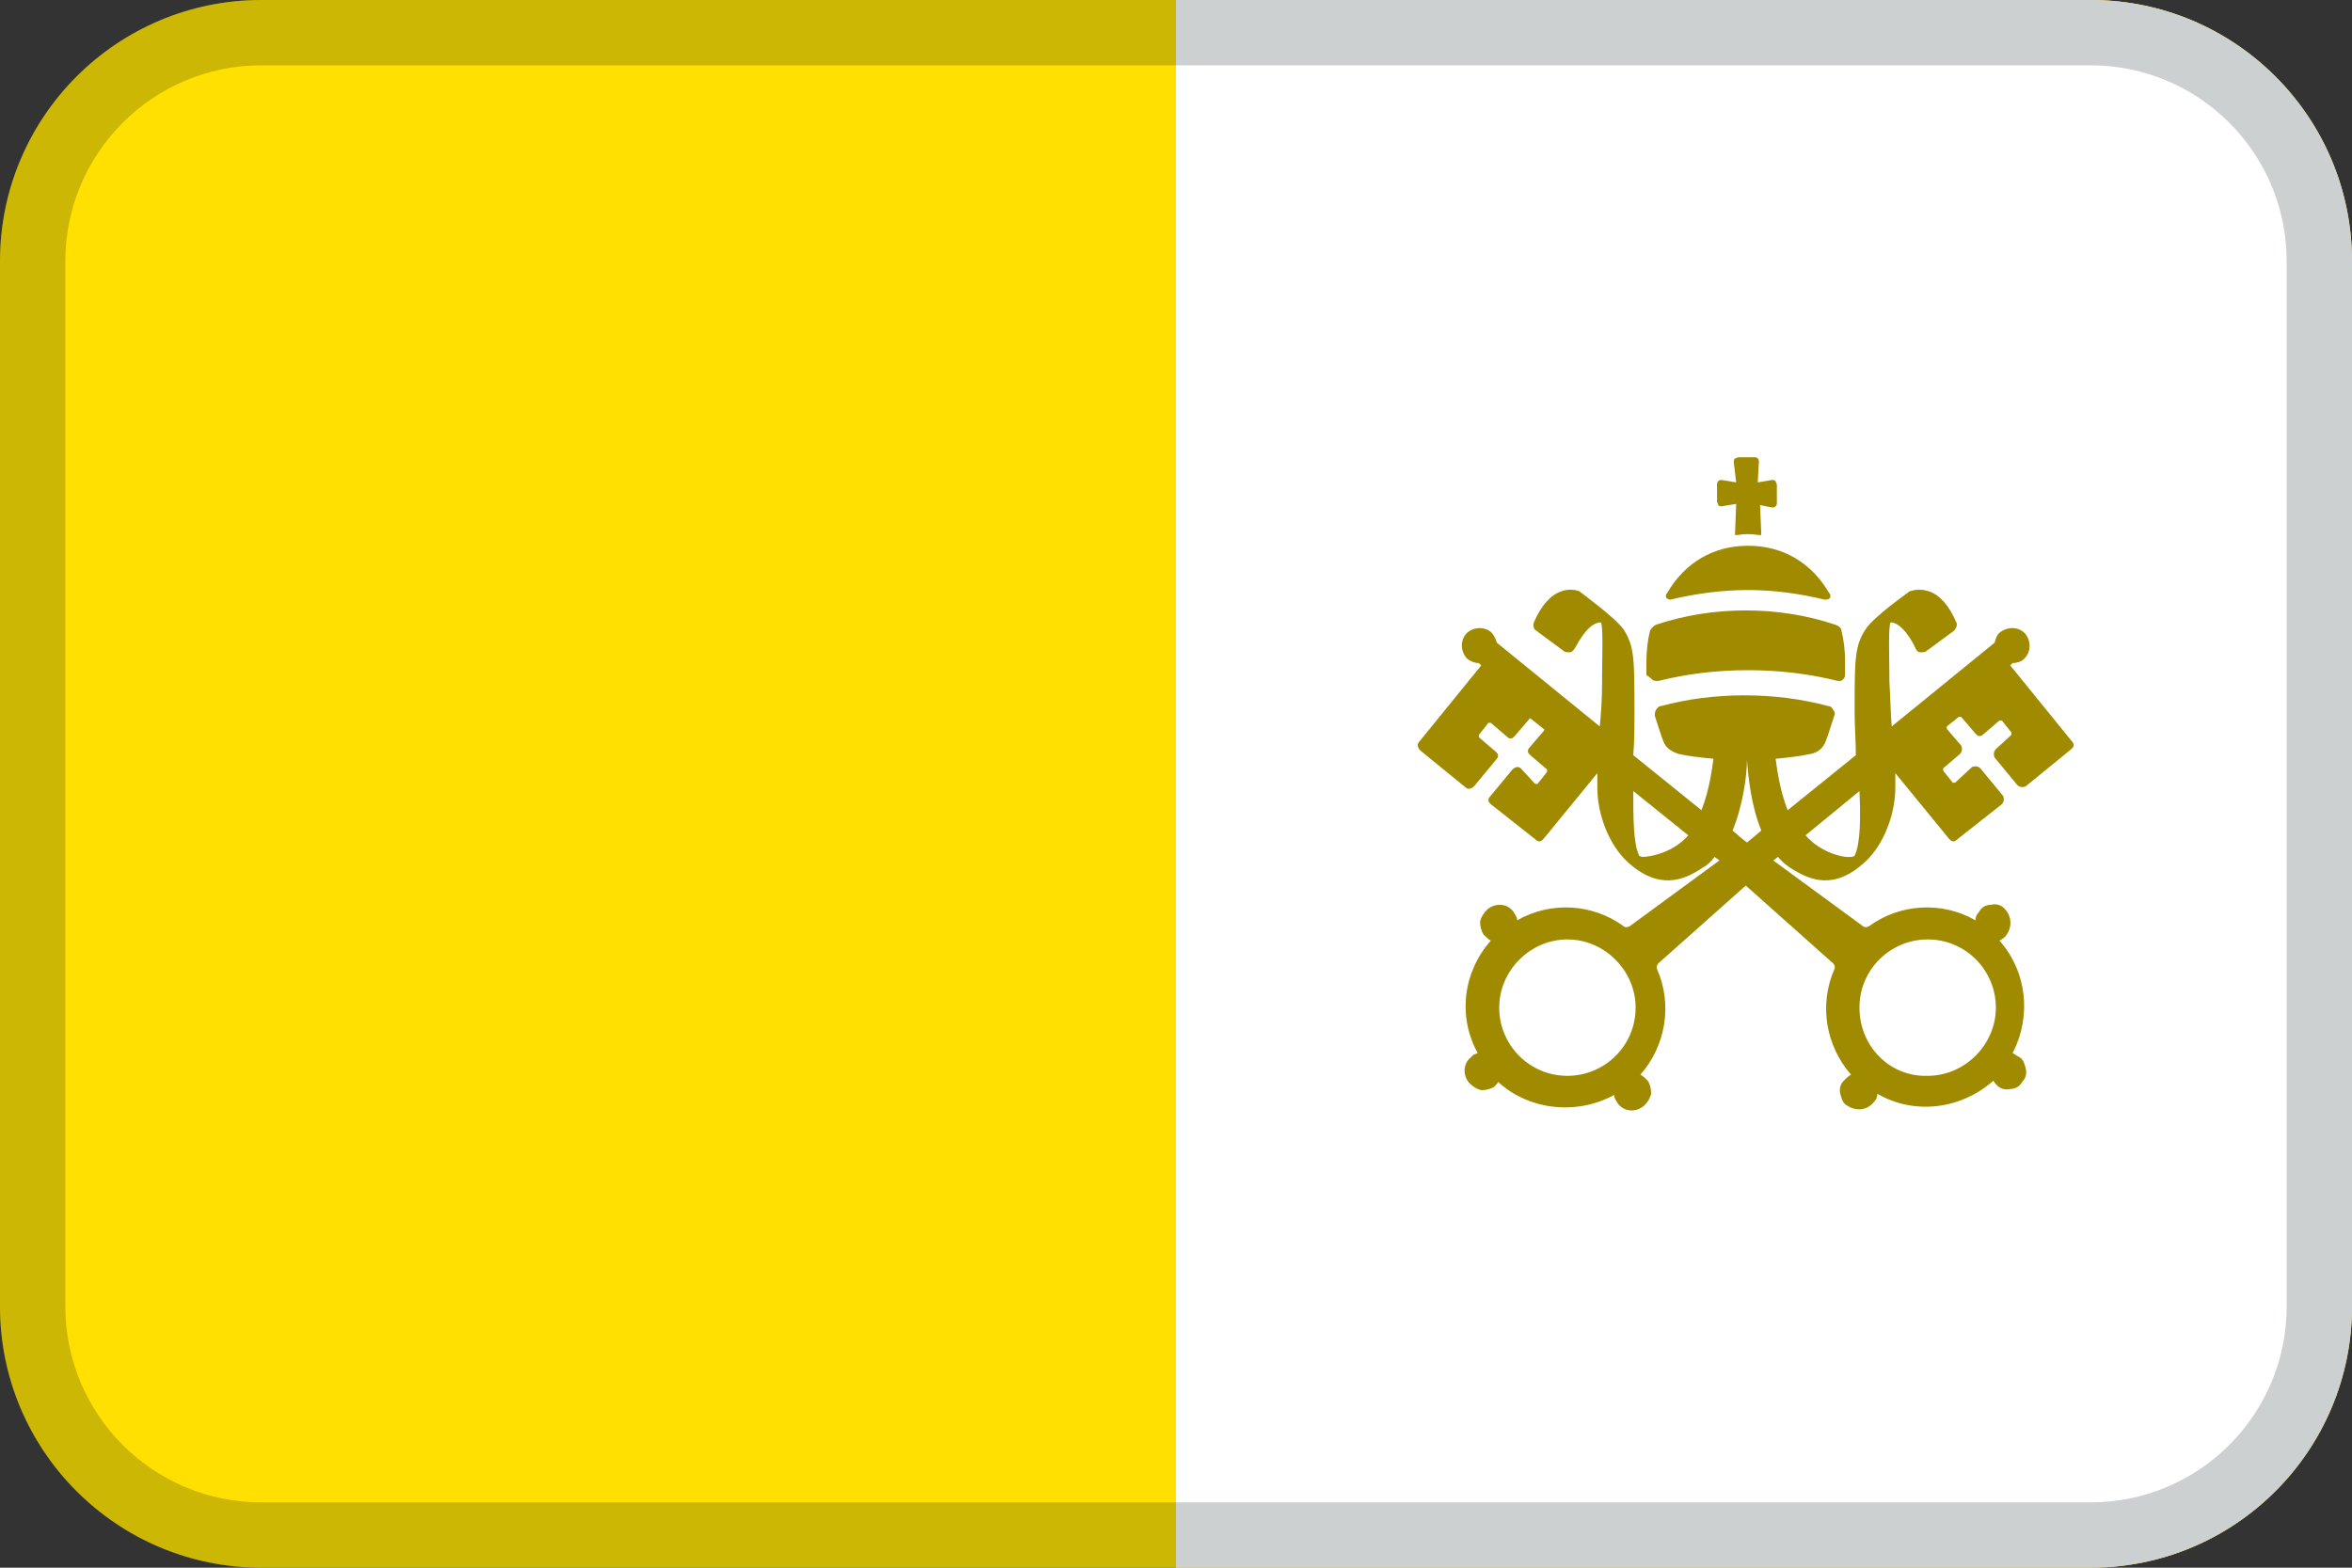 <?xml version="1.0" encoding="UTF-8"?>
<svg width="36px" height="24px" viewBox="0 0 36 24" version="1.1" xmlns="http://www.w3.org/2000/svg" xmlns:xlink="http://www.w3.org/1999/xlink">
    <rect x="0" y="0" width="36" height="24" fill="#333333" stroke="none"/>
    <!-- Generator: Sketch 55.2 (78181) - https://sketchapp.com -->
    <title>Flag / VA</title>
    <desc>Created with Sketch.</desc>
    <g id="Flag-/-VA" stroke="none" stroke-width="1" fill="none" fill-rule="evenodd">
        <path d="M4,0 L32,0 C34.209,0 36,1.791 36,4 L36,20 C36,22.209 34.209,24 32,24 L4,24 C1.791,24 0,22.209 0,20 L0,4 C0,1.791 1.791,0 4,0 Z" id="Mask" fill="#FFE000"></path>
        <path d="M18,0 L32,0 C34.209,0 36,1.791 36,4 L36,20 C36,22.209 34.209,24 32,24 L18,24 L18,0 Z" id="Rectangle-9-Copy" fill="#FFFFFF"></path>
        <path d="M4,1 C2.343,1 1,2.343 1,4 L1,20 C1,21.657 2.343,23 4,23 L32,23 C33.657,23 35,21.657 35,20 L35,4 C35,2.343 33.657,1 32,1 L4,1 Z M4,0 L32,0 C34.209,0 36,1.791 36,4 L36,20 C36,22.209 34.209,24 32,24 L4,24 C1.791,24 0,22.209 0,20 L0,4 C0,1.791 1.791,0 4,0 Z" id="Mask" fill="#031619" fill-rule="nonzero" opacity="0.2"></path>
        <path d="M26.354,7.751 C26.336,7.751 26.318,7.751 26.299,7.733 C26.299,7.714 26.281,7.696 26.281,7.678 L26.281,7.421 C26.281,7.403 26.281,7.385 26.299,7.366 C26.318,7.348 26.336,7.348 26.354,7.348 L26.574,7.385 L26.537,7.073 C26.537,7.055 26.537,7.037 26.556,7.018 C26.574,7.018 26.592,7 26.611,7 L26.849,7 C26.867,7 26.885,7 26.904,7.018 C26.922,7.037 26.922,7.055 26.922,7.073 L26.904,7.385 L27.124,7.348 C27.142,7.348 27.16,7.348 27.178,7.366 C27.178,7.385 27.197,7.403 27.197,7.421 L27.197,7.696 C27.197,7.714 27.197,7.733 27.178,7.751 C27.16,7.769 27.142,7.769 27.124,7.769 L26.94,7.733 L26.959,8.191 L26.922,8.191 C26.794,8.172 26.702,8.172 26.592,8.191 L26.556,8.191 L26.574,7.714 L26.354,7.751 Z M25.292,10.407 C25.273,10.389 25.255,10.37 25.2,10.334 L25.2,10.132 C25.2,9.967 25.219,9.803 25.255,9.656 C25.273,9.619 25.31,9.583 25.347,9.564 C25.786,9.418 26.244,9.345 26.721,9.345 C27.197,9.345 27.655,9.418 28.094,9.564 C28.149,9.583 28.186,9.619 28.186,9.656 C28.223,9.803 28.241,9.967 28.241,10.132 L28.241,10.334 C28.241,10.37 28.223,10.389 28.204,10.407 C28.186,10.425 28.168,10.425 28.149,10.425 L28.131,10.425 C27.691,10.315 27.233,10.26 26.757,10.26 C26.281,10.26 25.823,10.315 25.383,10.425 C25.347,10.425 25.31,10.425 25.292,10.407 Z M25.567,9.18 C25.548,9.18 25.512,9.161 25.512,9.161 C25.493,9.143 25.493,9.106 25.512,9.088 C25.786,8.612 26.226,8.355 26.757,8.355 C27.288,8.355 27.728,8.612 28.003,9.088 C28.021,9.106 28.021,9.143 28.003,9.161 C27.984,9.18 27.948,9.18 27.929,9.18 C27.545,9.088 27.16,9.033 26.757,9.033 C26.354,9.033 25.951,9.088 25.567,9.18 Z M30.549,11.469 L30.787,11.25 L30.787,11.213 L30.64,11.03 L30.604,11.03 L30.347,11.25 C30.329,11.268 30.311,11.268 30.292,11.268 C30.274,11.268 30.256,11.25 30.237,11.231 L30.018,10.975 L29.981,10.975 L29.798,11.121 L29.798,11.158 L30.018,11.414 C30.036,11.451 30.036,11.506 29.999,11.543 L29.743,11.762 L29.743,11.799 L29.889,11.982 L29.926,11.982 L30.182,11.744 C30.219,11.726 30.274,11.726 30.311,11.762 L30.659,12.184 C30.677,12.22 30.677,12.275 30.64,12.312 L29.944,12.861 C29.926,12.88 29.908,12.88 29.889,12.88 C29.871,12.88 29.853,12.861 29.834,12.843 L29.01,11.836 L29.01,12.056 C29.01,12.477 28.827,12.935 28.552,13.191 C28.076,13.631 27.71,13.484 27.398,13.283 C27.343,13.246 27.27,13.191 27.215,13.118 L27.142,13.173 L28.516,14.18 C28.534,14.199 28.571,14.199 28.607,14.18 C29.083,13.832 29.725,13.796 30.237,14.089 C30.237,14.034 30.256,13.997 30.292,13.96 C30.329,13.887 30.402,13.851 30.476,13.851 C30.549,13.832 30.622,13.851 30.677,13.906 C30.787,14.015 30.805,14.18 30.714,14.309 C30.695,14.345 30.64,14.382 30.604,14.4 C31.025,14.876 31.098,15.554 30.805,16.122 C30.842,16.14 30.86,16.159 30.897,16.177 C30.97,16.213 30.988,16.287 31.007,16.36 C31.025,16.433 31.007,16.507 30.952,16.562 C30.915,16.635 30.842,16.671 30.769,16.671 C30.695,16.69 30.622,16.671 30.567,16.616 C30.549,16.598 30.53,16.58 30.512,16.543 C30.018,16.983 29.303,17.074 28.735,16.745 C28.735,16.8 28.717,16.836 28.68,16.873 C28.625,16.946 28.534,16.983 28.461,16.983 C28.387,16.983 28.332,16.964 28.277,16.928 C28.204,16.891 28.186,16.818 28.168,16.745 C28.149,16.671 28.168,16.598 28.223,16.543 C28.259,16.507 28.296,16.47 28.332,16.452 C27.948,16.012 27.838,15.389 28.076,14.84 C28.094,14.803 28.076,14.766 28.058,14.748 L26.721,13.557 L25.383,14.748 C25.365,14.766 25.347,14.803 25.365,14.84 C25.603,15.389 25.493,16.012 25.109,16.452 C25.145,16.47 25.182,16.507 25.219,16.543 C25.255,16.598 25.273,16.671 25.273,16.745 C25.255,16.818 25.219,16.873 25.164,16.928 C25.035,17.038 24.852,17.019 24.761,16.891 C24.742,16.855 24.706,16.818 24.706,16.763 C24.138,17.074 23.405,17.001 22.929,16.562 C22.929,16.58 22.892,16.616 22.874,16.635 C22.819,16.671 22.746,16.69 22.672,16.69 C22.599,16.671 22.544,16.635 22.489,16.58 C22.379,16.452 22.398,16.268 22.526,16.177 C22.544,16.14 22.581,16.14 22.618,16.122 C22.306,15.554 22.398,14.876 22.819,14.4 C22.782,14.382 22.746,14.345 22.709,14.309 C22.672,14.254 22.654,14.18 22.654,14.107 C22.672,14.034 22.709,13.979 22.764,13.924 C22.892,13.814 23.075,13.832 23.167,13.96 C23.185,13.997 23.222,14.034 23.222,14.089 C23.735,13.796 24.376,13.832 24.852,14.18 C24.871,14.199 24.907,14.199 24.944,14.18 L26.318,13.173 L26.244,13.118 C26.189,13.191 26.134,13.246 26.061,13.283 C25.768,13.484 25.383,13.631 24.907,13.191 C24.632,12.935 24.449,12.477 24.449,12.056 L24.449,11.836 L23.625,12.843 C23.607,12.861 23.588,12.88 23.57,12.88 C23.552,12.88 23.533,12.88 23.515,12.861 L22.819,12.312 C22.801,12.294 22.782,12.275 22.782,12.257 C22.782,12.239 22.782,12.22 22.801,12.202 L23.149,11.781 C23.185,11.744 23.24,11.726 23.277,11.762 L23.497,12.001 L23.533,12.001 L23.68,11.817 L23.68,11.781 L23.423,11.561 C23.405,11.543 23.387,11.524 23.387,11.506 C23.387,11.488 23.387,11.469 23.405,11.451 L23.625,11.195 C23.643,11.176 23.643,11.158 23.625,11.158 L23.442,11.011 C23.423,10.993 23.405,10.993 23.405,11.011 L23.185,11.268 C23.167,11.286 23.149,11.305 23.13,11.305 C23.112,11.305 23.094,11.305 23.075,11.286 L22.819,11.066 L22.782,11.066 L22.636,11.25 L22.636,11.286 L22.892,11.506 C22.911,11.524 22.929,11.543 22.929,11.561 C22.929,11.579 22.929,11.598 22.911,11.616 L22.563,12.037 C22.526,12.074 22.471,12.092 22.434,12.056 L21.738,11.488 C21.702,11.451 21.683,11.396 21.72,11.359 L22.672,10.187 L22.636,10.151 C22.581,10.151 22.526,10.132 22.471,10.096 C22.361,10.004 22.343,9.821 22.434,9.711 C22.526,9.601 22.709,9.583 22.819,9.674 C22.874,9.729 22.892,9.784 22.911,9.839 L24.486,11.121 C24.504,10.938 24.522,10.718 24.522,10.425 L24.522,10.315 C24.522,10.096 24.541,9.583 24.504,9.528 C24.321,9.528 24.174,9.803 24.101,9.931 C24.083,9.949 24.065,9.986 24.028,9.986 C23.991,9.986 23.955,9.986 23.936,9.967 L23.515,9.656 C23.478,9.638 23.46,9.583 23.478,9.528 C23.588,9.271 23.735,9.106 23.9,9.052 C24.046,8.997 24.174,9.052 24.174,9.052 C24.193,9.07 24.724,9.454 24.852,9.638 C25.017,9.894 25.017,10.096 25.017,10.902 C25.017,11.121 25.017,11.359 24.999,11.561 L26.043,12.404 C26.171,12.074 26.208,11.744 26.226,11.616 C26.043,11.598 25.86,11.579 25.695,11.543 C25.585,11.506 25.493,11.451 25.457,11.341 C25.42,11.25 25.383,11.121 25.328,10.956 C25.328,10.938 25.328,10.902 25.347,10.865 C25.365,10.847 25.383,10.81 25.42,10.81 C25.823,10.7 26.263,10.645 26.702,10.645 C27.142,10.645 27.581,10.7 27.984,10.81 C28.021,10.81 28.039,10.828 28.058,10.865 C28.076,10.883 28.094,10.92 28.076,10.956 C28.021,11.121 27.984,11.25 27.948,11.341 C27.911,11.451 27.82,11.524 27.71,11.543 C27.545,11.579 27.362,11.598 27.178,11.616 C27.197,11.744 27.233,12.074 27.362,12.404 L28.406,11.561 C28.406,11.359 28.387,11.121 28.387,10.902 C28.387,10.096 28.387,9.894 28.552,9.638 C28.68,9.436 29.212,9.07 29.23,9.052 C29.248,9.052 29.358,8.997 29.523,9.052 C29.688,9.106 29.834,9.271 29.944,9.528 C29.963,9.564 29.944,9.619 29.908,9.656 L29.486,9.967 C29.468,9.986 29.431,9.986 29.395,9.986 C29.358,9.986 29.34,9.967 29.322,9.931 C29.267,9.803 29.102,9.528 28.937,9.528 C28.9,9.601 28.919,10.096 28.919,10.315 L28.919,10.425 C28.937,10.718 28.937,10.938 28.955,11.121 L30.53,9.839 C30.549,9.766 30.567,9.711 30.622,9.674 C30.75,9.583 30.915,9.601 31.007,9.711 C31.098,9.839 31.08,10.004 30.97,10.096 C30.933,10.132 30.86,10.151 30.805,10.151 L30.769,10.187 L31.721,11.359 C31.739,11.378 31.739,11.396 31.739,11.414 C31.739,11.433 31.721,11.451 31.703,11.469 L31.007,12.037 C30.97,12.056 30.915,12.056 30.878,12.019 L30.53,11.598 C30.512,11.561 30.512,11.506 30.549,11.469 Z M28.387,13.1 C28.479,12.916 28.479,12.495 28.461,12.11 L27.636,12.788 C27.856,13.045 28.204,13.136 28.332,13.118 C28.369,13.118 28.387,13.1 28.387,13.1 Z M28.461,15.426 C28.461,16.012 28.919,16.488 29.505,16.47 C30.073,16.47 30.549,15.994 30.549,15.426 C30.549,14.858 30.091,14.382 29.505,14.382 C28.937,14.382 28.461,14.84 28.461,15.426 Z M26.739,11.634 C26.739,11.854 26.684,12.312 26.519,12.715 L26.647,12.825 L26.739,12.898 L26.83,12.825 L26.959,12.715 C26.794,12.312 26.757,11.854 26.739,11.634 Z M25.841,12.788 L24.999,12.11 C24.999,12.513 24.999,12.916 25.09,13.1 C25.09,13.1 25.109,13.118 25.145,13.118 C25.273,13.118 25.621,13.045 25.841,12.788 Z M25.035,15.426 C25.035,14.858 24.559,14.382 23.991,14.382 C23.423,14.382 22.947,14.858 22.947,15.426 C22.947,15.994 23.405,16.47 23.991,16.47 C24.559,16.47 25.035,16.012 25.035,15.426 Z" id="Shape" fill="#A08A00" fill-rule="nonzero"></path>
    </g>
</svg>
